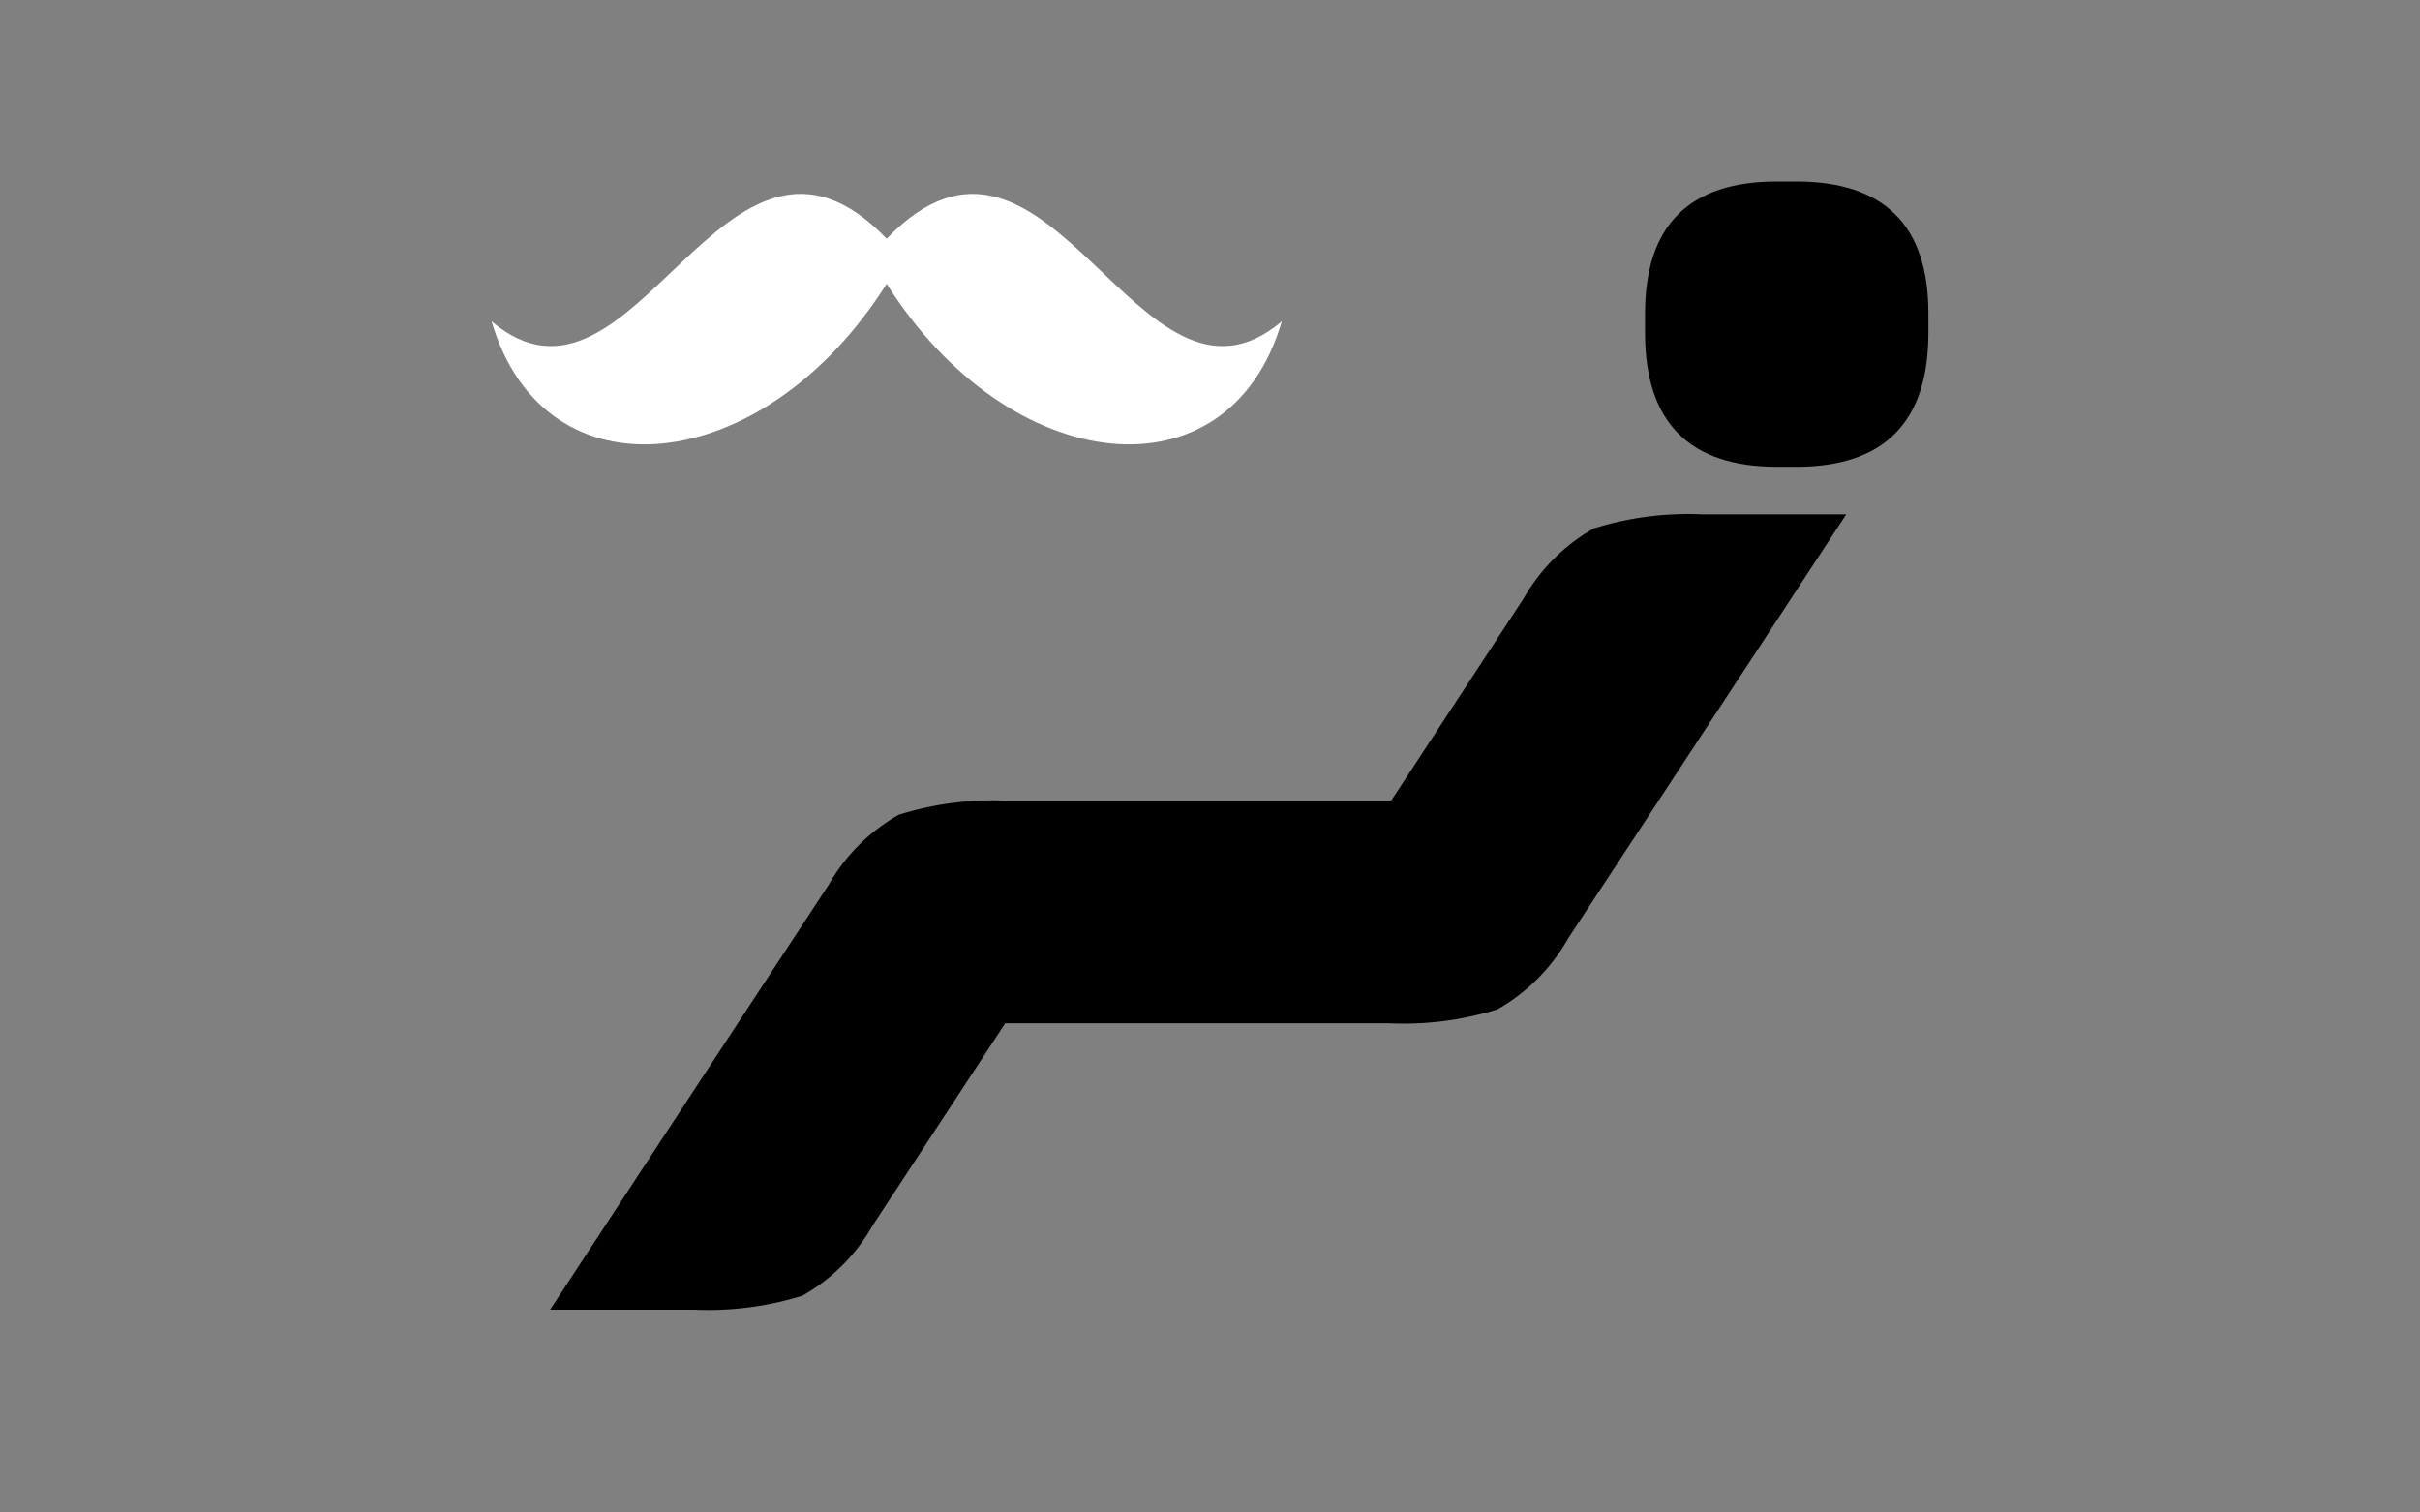<svg xmlns="http://www.w3.org/2000/svg" id="ico_auto_14" width="80" height="50" viewBox="0 0 80 50">
    <rect x="0" y="0" width="80" height="50" fill="#808080" stroke="none"/>
    <defs>
    </defs>
    <g id="그룹_1335" transform="translate(-971.953 -176.277)">
        <g id="그룹_1333" transform="translate(990.132 182.276)">
            <g id="그룹_1332">
                <g id="그룹_1331">
                    <path id="패스_766" d="M1020.434 203.8a10.365 10.365 0 0 1-3.575.463h-12.7l-4.383 6.684a6.146 6.146 0 0 1-2.32 2.32 10.468 10.468 0 0 1-3.571.463h-4.771q4.6-7.02 9.208-14.044a6.153 6.153 0 0 1 2.32-2.318 10.426 10.426 0 0 1 3.575-.465h12.7q2.191-3.342 4.379-6.684a6.184 6.184 0 0 1 2.32-2.317 10.43 10.43 0 0 1 3.575-.465h4.771q-4.6 7.026-9.208 14.043a6.174 6.174 0 0 1-2.32 2.32z" class="cls-2" transform="translate(-989.108 -176.433)"/>
                    <path id="패스_767" d="M1010.456 191.708q-4.371 0-4.368-4.432v-.633q0-4.372 4.368-4.366h.631q4.372 0 4.368 4.366v.633q0 4.432-4.368 4.432z" class="cls-2" transform="translate(-969.886 -182.276)"/>
                </g>
            </g>
        </g>
        <g id="그룹_1334" transform="translate(988.203 182.686)">
            <path id="패스_768" fill="#fff" fill-rule="evenodd" d="M1001.264 183.95c5.383-5.594 8.323 6.748 13.063 2.731-1.752 5.993-9.012 5.185-13.063-1.241-4.049 6.426-11.31 7.234-13.061 1.241 4.74 4.017 7.68-8.326 13.061-2.731z" transform="translate(-988.203 -182.468)"/>
        </g>
    </g>
</svg>
